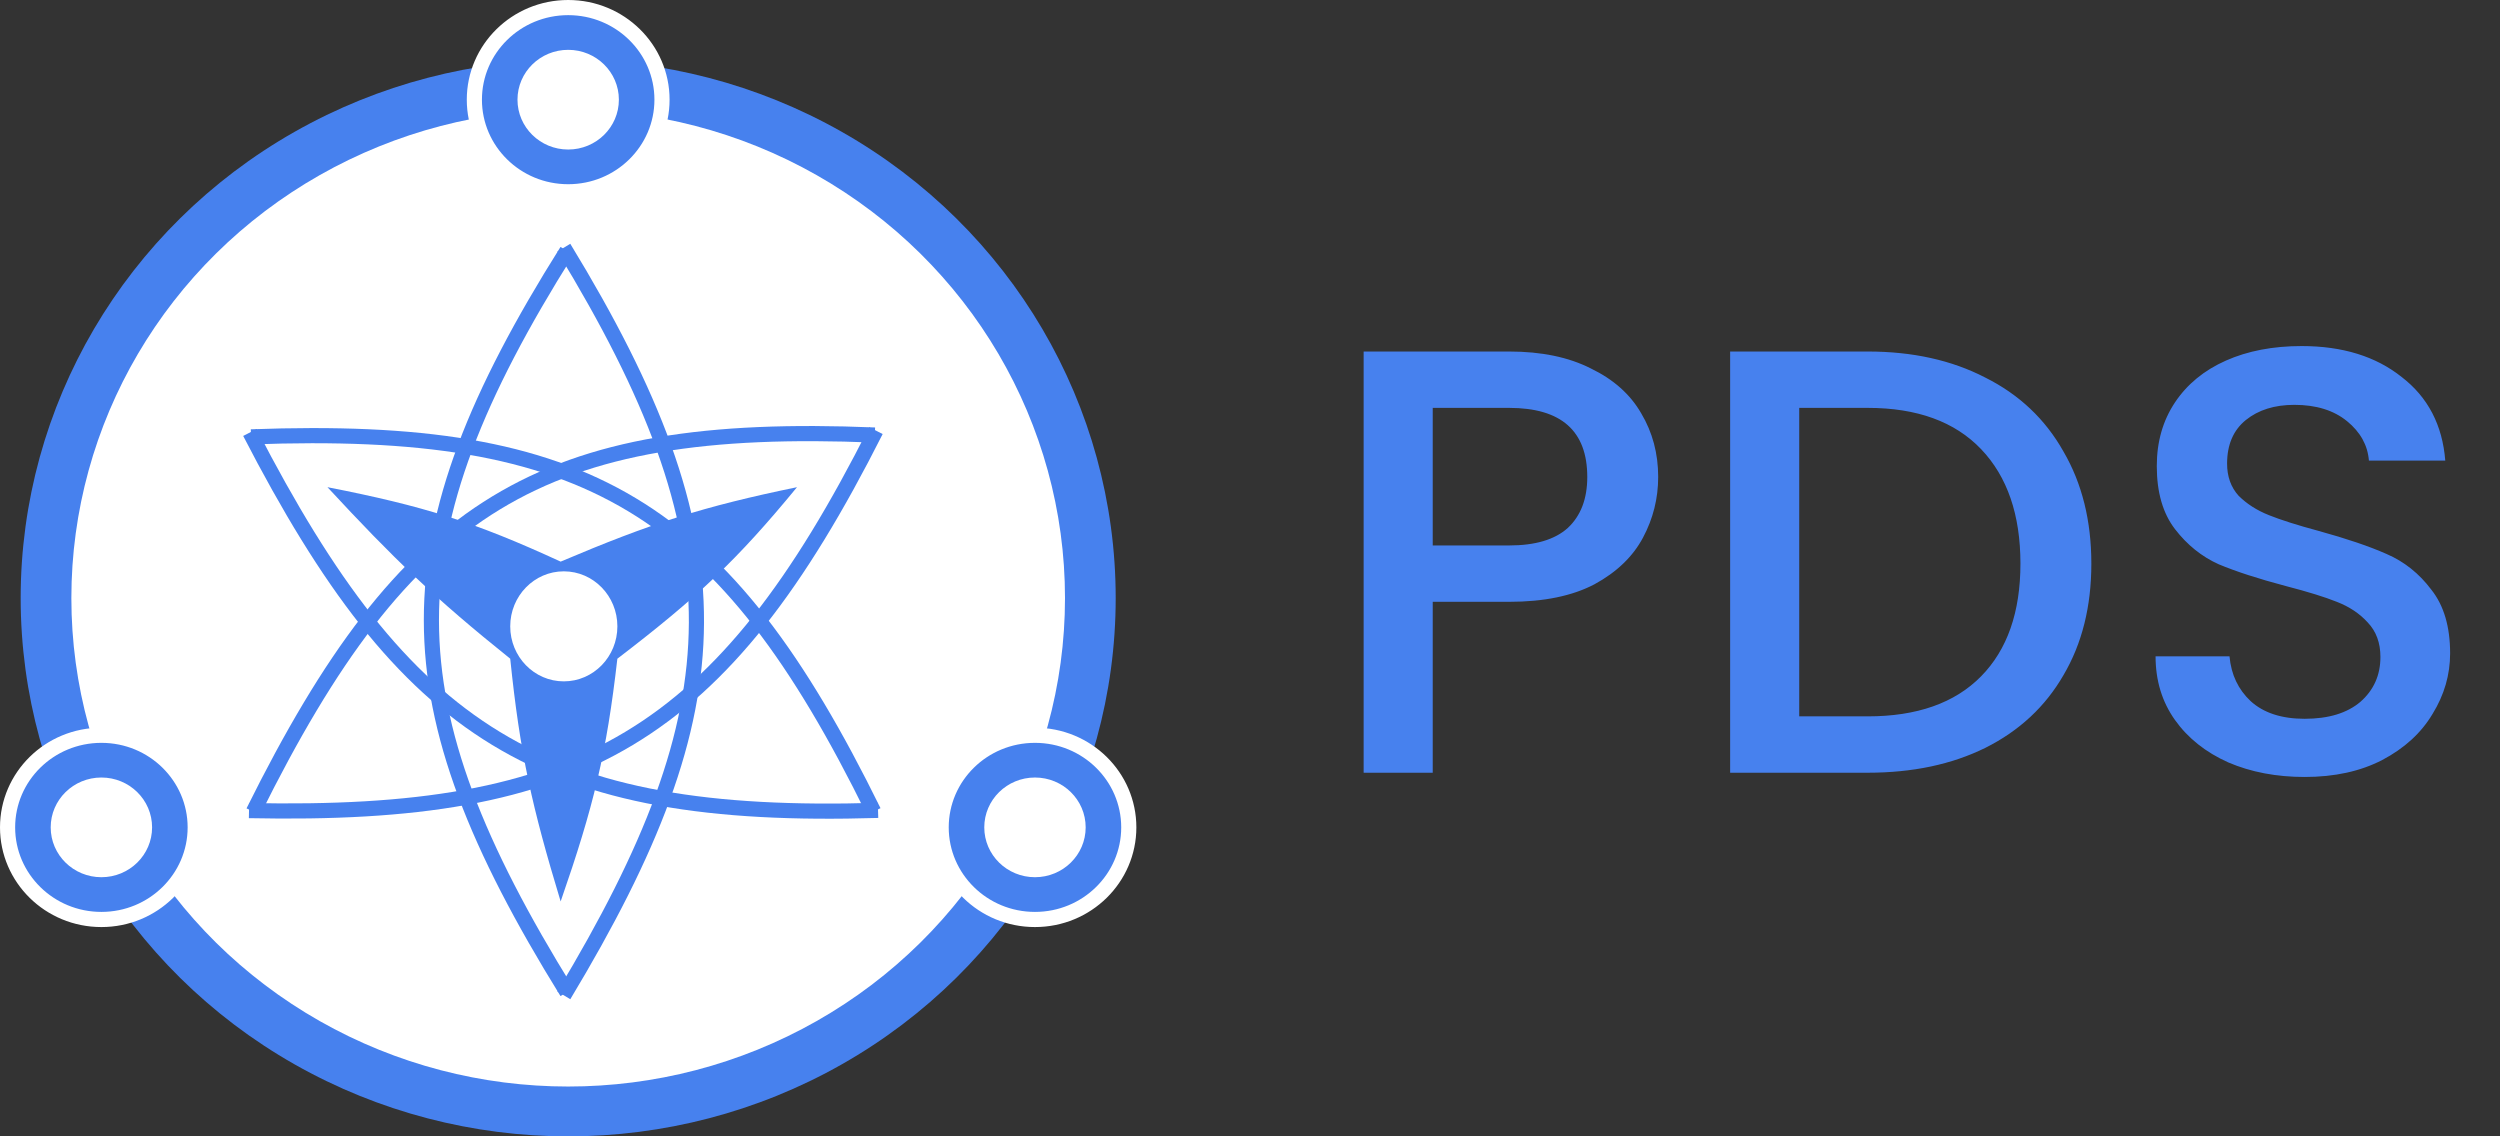 <svg width="165" height="75" viewBox="0 0 165 75" fill="none" xmlns="http://www.w3.org/2000/svg">
<rect x="0" y="0" width="165" height="75" fill="#333333" stroke="none"/>
<ellipse cx="37.5" cy="39.474" rx="36.136" ry="35.527" fill="#4781EE"/>
<ellipse cx="37.5" cy="39.474" rx="32.79" ry="32.237" fill="white"/>
<path d="M12.884 54.607C12.884 57.956 10.12 60.686 6.692 60.686C3.264 60.686 0.5 57.956 0.5 54.607C0.5 51.258 3.264 48.528 6.692 48.528C10.12 48.528 12.884 51.258 12.884 54.607Z" fill="#4781EE" stroke="white"/>
<path d="M74.5 54.607C74.5 57.956 71.736 60.686 68.308 60.686C64.88 60.686 62.116 57.956 62.116 54.607C62.116 51.258 64.88 48.528 68.308 48.528C71.736 48.528 74.5 51.258 74.5 54.607Z" fill="#4781EE" stroke="white"/>
<path d="M43.692 6.579C43.692 9.928 40.928 12.658 37.5 12.658C34.072 12.658 31.308 9.928 31.308 6.579C31.308 3.23 34.072 0.5 37.5 0.5C40.928 0.5 43.692 3.23 43.692 6.579Z" fill="#4781EE" stroke="white"/>
<ellipse cx="37.5" cy="6.579" rx="3.346" ry="3.29" fill="white"/>
<ellipse cx="68.308" cy="54.606" rx="3.346" ry="3.29" fill="white"/>
<ellipse cx="6.692" cy="54.606" rx="3.346" ry="3.29" fill="white"/>
<path d="M37.418 16.562C25.463 35.577 25.518 46.254 37.418 65.478" stroke="#4781EE"/>
<path d="M57.95 53.484C35.701 54.157 26.767 48.452 16.495 28.543" stroke="#4781EE"/>
<path d="M57.665 53.559C47.734 33.353 38.736 28.005 16.57 28.834" stroke="#4781EE"/>
<path d="M57.81 28.421C47.566 48.715 38.368 53.96 16.435 53.499" stroke="#4781EE"/>
<path d="M57.736 28.712C35.716 27.802 26.791 33.277 16.719 53.573" stroke="#4781EE"/>
<path d="M33.675 43.475C28.609 39.41 26.006 36.895 21.612 32.154C27.947 33.394 31.323 34.45 37.003 37.067C42.967 34.537 46.376 33.438 52.602 32.154C48.661 36.952 46.045 39.422 40.746 43.475C40.033 49.709 39.187 53.213 37.003 59.496C35.108 53.238 34.317 49.733 33.675 43.475Z" fill="#4781EE"/>
<path d="M37.211 16.349C49.022 35.725 48.744 46.526 37.211 65.691" stroke="#4781EE"/>
<ellipse cx="37.211" cy="41.339" rx="3.536" ry="3.631" fill="white"/>
<path d="M109.44 31.48C109.44 32.893 109.107 34.227 108.44 35.48C107.773 36.733 106.707 37.76 105.24 38.56C103.773 39.333 101.893 39.72 99.6 39.72H94.56V51H90V23.2H99.6C101.733 23.2 103.533 23.573 105 24.32C106.493 25.04 107.6 26.027 108.32 27.28C109.067 28.533 109.44 29.933 109.44 31.48ZM99.6 36C101.333 36 102.627 35.613 103.48 34.84C104.333 34.04 104.76 32.92 104.76 31.48C104.76 28.44 103.04 26.92 99.6 26.92H94.56V36H99.6ZM123.269 23.2C126.229 23.2 128.816 23.773 131.029 24.92C133.269 26.04 134.989 27.667 136.189 29.8C137.416 31.907 138.029 34.373 138.029 37.2C138.029 40.027 137.416 42.48 136.189 44.56C134.989 46.64 133.269 48.24 131.029 49.36C128.816 50.453 126.229 51 123.269 51H114.189V23.2H123.269ZM123.269 47.28C126.522 47.28 129.016 46.4 130.749 44.64C132.482 42.88 133.349 40.4 133.349 37.2C133.349 33.973 132.482 31.453 130.749 29.64C129.016 27.827 126.522 26.92 123.269 26.92H118.749V47.28H123.269ZM152.108 51.28C150.242 51.28 148.562 50.96 147.068 50.32C145.575 49.653 144.402 48.72 143.548 47.52C142.695 46.32 142.268 44.92 142.268 43.32H147.148C147.255 44.52 147.722 45.507 148.548 46.28C149.402 47.053 150.588 47.44 152.108 47.44C153.682 47.44 154.908 47.067 155.788 46.32C156.668 45.547 157.108 44.56 157.108 43.36C157.108 42.427 156.828 41.667 156.268 41.08C155.735 40.493 155.055 40.04 154.228 39.72C153.428 39.4 152.308 39.053 150.868 38.68C149.055 38.2 147.575 37.72 146.428 37.24C145.308 36.733 144.348 35.96 143.548 34.92C142.748 33.88 142.348 32.493 142.348 30.76C142.348 29.16 142.748 27.76 143.548 26.56C144.348 25.36 145.468 24.44 146.908 23.8C148.348 23.16 150.015 22.84 151.908 22.84C154.602 22.84 156.802 23.52 158.508 24.88C160.242 26.213 161.202 28.053 161.388 30.4H156.348C156.268 29.387 155.788 28.52 154.908 27.8C154.028 27.08 152.868 26.72 151.428 26.72C150.122 26.72 149.055 27.053 148.228 27.72C147.402 28.387 146.988 29.347 146.988 30.6C146.988 31.453 147.242 32.16 147.748 32.72C148.282 33.253 148.948 33.68 149.748 34C150.548 34.32 151.642 34.667 153.028 35.04C154.868 35.547 156.362 36.053 157.508 36.56C158.682 37.067 159.668 37.853 160.468 38.92C161.295 39.96 161.708 41.36 161.708 43.12C161.708 44.533 161.322 45.867 160.548 47.12C159.802 48.373 158.695 49.387 157.228 50.16C155.788 50.907 154.082 51.28 152.108 51.28Z" fill="#4781EE"/>
</svg>
